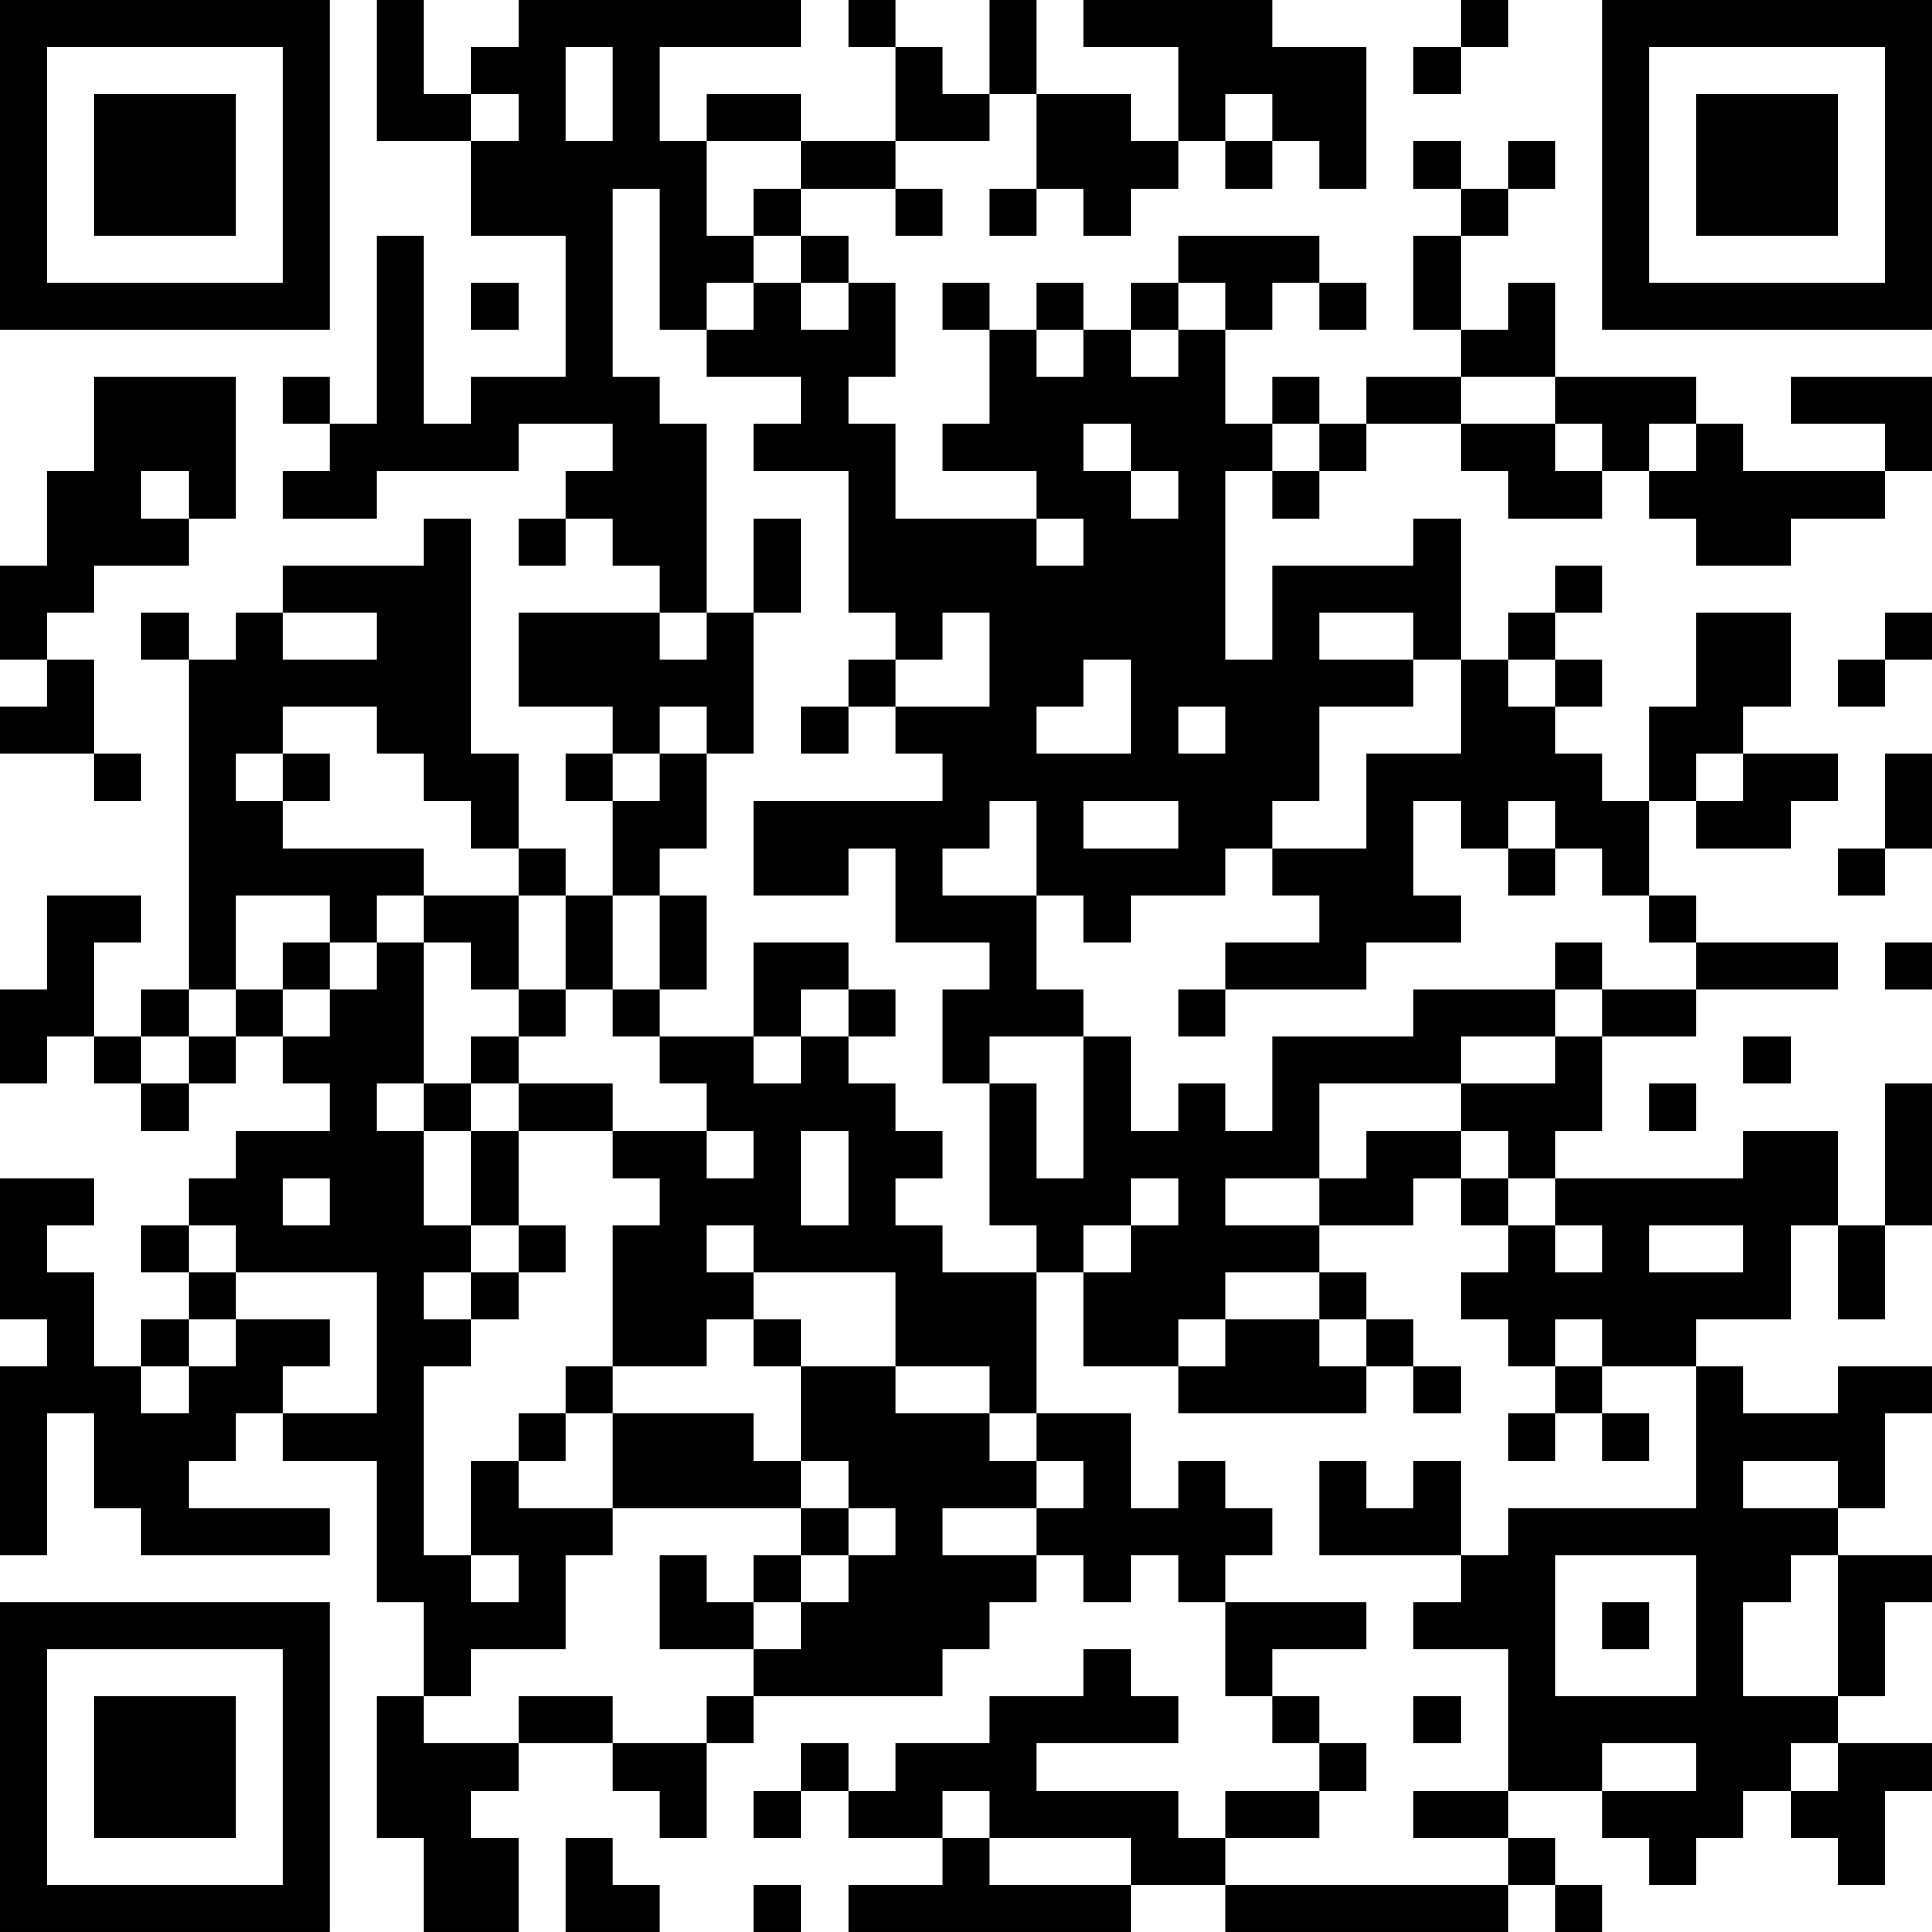 <?xml version="1.0" encoding="UTF-8"?>
<svg xmlns="http://www.w3.org/2000/svg" version="1.1" width="200" height="200" viewBox="0 0 200 200"><rect x="0" y="0" width="200" height="200" fill="#ffffff"/><g transform="scale(4.878)"><g transform="translate(0,0)"><path fill-rule="evenodd" d="M8 0L8 3L10 3L10 5L12 5L12 8L10 8L10 9L9 9L9 5L8 5L8 9L7 9L7 8L6 8L6 9L7 9L7 10L6 10L6 11L8 11L8 10L11 10L11 9L13 9L13 10L12 10L12 11L11 11L11 12L12 12L12 11L13 11L13 12L14 12L14 13L11 13L11 15L13 15L13 16L12 16L12 17L13 17L13 19L12 19L12 18L11 18L11 16L10 16L10 11L9 11L9 12L6 12L6 13L5 13L5 14L4 14L4 13L3 13L3 14L4 14L4 21L3 21L3 22L2 22L2 20L3 20L3 19L1 19L1 21L0 21L0 23L1 23L1 22L2 22L2 23L3 23L3 24L4 24L4 23L5 23L5 22L6 22L6 23L7 23L7 24L5 24L5 25L4 25L4 26L3 26L3 27L4 27L4 28L3 28L3 29L2 29L2 27L1 27L1 26L2 26L2 25L0 25L0 28L1 28L1 29L0 29L0 33L1 33L1 30L2 30L2 32L3 32L3 33L7 33L7 32L4 32L4 31L5 31L5 30L6 30L6 31L8 31L8 34L9 34L9 36L8 36L8 39L9 39L9 41L11 41L11 39L10 39L10 38L11 38L11 37L13 37L13 38L14 38L14 39L15 39L15 37L16 37L16 36L20 36L20 35L21 35L21 34L22 34L22 33L23 33L23 34L24 34L24 33L25 33L25 34L26 34L26 36L27 36L27 37L28 37L28 38L26 38L26 39L25 39L25 38L22 38L22 37L25 37L25 36L24 36L24 35L23 35L23 36L21 36L21 37L19 37L19 38L18 38L18 37L17 37L17 38L16 38L16 39L17 39L17 38L18 38L18 39L20 39L20 40L18 40L18 41L24 41L24 40L26 40L26 41L32 41L32 40L33 40L33 41L34 41L34 40L33 40L33 39L32 39L32 38L34 38L34 39L35 39L35 40L36 40L36 39L37 39L37 38L38 38L38 39L39 39L39 40L40 40L40 38L41 38L41 37L39 37L39 36L40 36L40 34L41 34L41 33L39 33L39 32L40 32L40 30L41 30L41 29L39 29L39 30L37 30L37 29L36 29L36 28L38 28L38 26L39 26L39 28L40 28L40 26L41 26L41 23L40 23L40 26L39 26L39 24L37 24L37 25L33 25L33 24L34 24L34 22L36 22L36 21L39 21L39 20L36 20L36 19L35 19L35 17L36 17L36 18L38 18L38 17L39 17L39 16L37 16L37 15L38 15L38 13L36 13L36 15L35 15L35 17L34 17L34 16L33 16L33 15L34 15L34 14L33 14L33 13L34 13L34 12L33 12L33 13L32 13L32 14L31 14L31 11L30 11L30 12L27 12L27 14L26 14L26 10L27 10L27 11L28 11L28 10L29 10L29 9L31 9L31 10L32 10L32 11L34 11L34 10L35 10L35 11L36 11L36 12L38 12L38 11L40 11L40 10L41 10L41 8L38 8L38 9L40 9L40 10L37 10L37 9L36 9L36 8L33 8L33 6L32 6L32 7L31 7L31 5L32 5L32 4L33 4L33 3L32 3L32 4L31 4L31 3L30 3L30 4L31 4L31 5L30 5L30 7L31 7L31 8L29 8L29 9L28 9L28 8L27 8L27 9L26 9L26 7L27 7L27 6L28 6L28 7L29 7L29 6L28 6L28 5L25 5L25 6L24 6L24 7L23 7L23 6L22 6L22 7L21 7L21 6L20 6L20 7L21 7L21 9L20 9L20 10L22 10L22 11L19 11L19 9L18 9L18 8L19 8L19 6L18 6L18 5L17 5L17 4L19 4L19 5L20 5L20 4L19 4L19 3L21 3L21 2L22 2L22 4L21 4L21 5L22 5L22 4L23 4L23 5L24 5L24 4L25 4L25 3L26 3L26 4L27 4L27 3L28 3L28 4L29 4L29 1L27 1L27 0L23 0L23 1L25 1L25 3L24 3L24 2L22 2L22 0L21 0L21 2L20 2L20 1L19 1L19 0L18 0L18 1L19 1L19 3L17 3L17 2L15 2L15 3L14 3L14 1L17 1L17 0L11 0L11 1L10 1L10 2L9 2L9 0ZM31 0L31 1L30 1L30 2L31 2L31 1L32 1L32 0ZM12 1L12 3L13 3L13 1ZM10 2L10 3L11 3L11 2ZM26 2L26 3L27 3L27 2ZM15 3L15 5L16 5L16 6L15 6L15 7L14 7L14 4L13 4L13 8L14 8L14 9L15 9L15 13L14 13L14 14L15 14L15 13L16 13L16 16L15 16L15 15L14 15L14 16L13 16L13 17L14 17L14 16L15 16L15 18L14 18L14 19L13 19L13 21L12 21L12 19L11 19L11 18L10 18L10 17L9 17L9 16L8 16L8 15L6 15L6 16L5 16L5 17L6 17L6 18L9 18L9 19L8 19L8 20L7 20L7 19L5 19L5 21L4 21L4 22L3 22L3 23L4 23L4 22L5 22L5 21L6 21L6 22L7 22L7 21L8 21L8 20L9 20L9 23L8 23L8 24L9 24L9 26L10 26L10 27L9 27L9 28L10 28L10 29L9 29L9 33L10 33L10 34L11 34L11 33L10 33L10 31L11 31L11 32L13 32L13 33L12 33L12 35L10 35L10 36L9 36L9 37L11 37L11 36L13 36L13 37L15 37L15 36L16 36L16 35L17 35L17 34L18 34L18 33L19 33L19 32L18 32L18 31L17 31L17 29L19 29L19 30L21 30L21 31L22 31L22 32L20 32L20 33L22 33L22 32L23 32L23 31L22 31L22 30L24 30L24 32L25 32L25 31L26 31L26 32L27 32L27 33L26 33L26 34L29 34L29 35L27 35L27 36L28 36L28 37L29 37L29 38L28 38L28 39L26 39L26 40L32 40L32 39L30 39L30 38L32 38L32 35L30 35L30 34L31 34L31 33L32 33L32 32L36 32L36 29L34 29L34 28L33 28L33 29L32 29L32 28L31 28L31 27L32 27L32 26L33 26L33 27L34 27L34 26L33 26L33 25L32 25L32 24L31 24L31 23L33 23L33 22L34 22L34 21L36 21L36 20L35 20L35 19L34 19L34 18L33 18L33 17L32 17L32 18L31 18L31 17L30 17L30 19L31 19L31 20L29 20L29 21L26 21L26 20L28 20L28 19L27 19L27 18L29 18L29 16L31 16L31 14L30 14L30 13L28 13L28 14L30 14L30 15L28 15L28 17L27 17L27 18L26 18L26 19L24 19L24 20L23 20L23 19L22 19L22 17L21 17L21 18L20 18L20 19L22 19L22 21L23 21L23 22L21 22L21 23L20 23L20 21L21 21L21 20L19 20L19 18L18 18L18 19L16 19L16 17L20 17L20 16L19 16L19 15L21 15L21 13L20 13L20 14L19 14L19 13L18 13L18 10L16 10L16 9L17 9L17 8L15 8L15 7L16 7L16 6L17 6L17 7L18 7L18 6L17 6L17 5L16 5L16 4L17 4L17 3ZM10 6L10 7L11 7L11 6ZM25 6L25 7L24 7L24 8L25 8L25 7L26 7L26 6ZM22 7L22 8L23 8L23 7ZM2 8L2 10L1 10L1 12L0 12L0 14L1 14L1 15L0 15L0 16L2 16L2 17L3 17L3 16L2 16L2 14L1 14L1 13L2 13L2 12L4 12L4 11L5 11L5 8ZM31 8L31 9L33 9L33 10L34 10L34 9L33 9L33 8ZM23 9L23 10L24 10L24 11L25 11L25 10L24 10L24 9ZM27 9L27 10L28 10L28 9ZM35 9L35 10L36 10L36 9ZM3 10L3 11L4 11L4 10ZM16 11L16 13L17 13L17 11ZM22 11L22 12L23 12L23 11ZM6 13L6 14L8 14L8 13ZM40 13L40 14L39 14L39 15L40 15L40 14L41 14L41 13ZM18 14L18 15L17 15L17 16L18 16L18 15L19 15L19 14ZM23 14L23 15L22 15L22 16L24 16L24 14ZM32 14L32 15L33 15L33 14ZM25 15L25 16L26 16L26 15ZM6 16L6 17L7 17L7 16ZM36 16L36 17L37 17L37 16ZM40 16L40 18L39 18L39 19L40 19L40 18L41 18L41 16ZM23 17L23 18L25 18L25 17ZM32 18L32 19L33 19L33 18ZM9 19L9 20L10 20L10 21L11 21L11 22L10 22L10 23L9 23L9 24L10 24L10 26L11 26L11 27L10 27L10 28L11 28L11 27L12 27L12 26L11 26L11 24L13 24L13 25L14 25L14 26L13 26L13 29L12 29L12 30L11 30L11 31L12 31L12 30L13 30L13 32L17 32L17 33L16 33L16 34L15 34L15 33L14 33L14 35L16 35L16 34L17 34L17 33L18 33L18 32L17 32L17 31L16 31L16 30L13 30L13 29L15 29L15 28L16 28L16 29L17 29L17 28L16 28L16 27L19 27L19 29L21 29L21 30L22 30L22 27L23 27L23 29L25 29L25 30L29 30L29 29L30 29L30 30L31 30L31 29L30 29L30 28L29 28L29 27L28 27L28 26L30 26L30 25L31 25L31 26L32 26L32 25L31 25L31 24L29 24L29 25L28 25L28 23L31 23L31 22L33 22L33 21L34 21L34 20L33 20L33 21L30 21L30 22L27 22L27 24L26 24L26 23L25 23L25 24L24 24L24 22L23 22L23 25L22 25L22 23L21 23L21 26L22 26L22 27L20 27L20 26L19 26L19 25L20 25L20 24L19 24L19 23L18 23L18 22L19 22L19 21L18 21L18 20L16 20L16 22L14 22L14 21L15 21L15 19L14 19L14 21L13 21L13 22L14 22L14 23L15 23L15 24L13 24L13 23L11 23L11 22L12 22L12 21L11 21L11 19ZM6 20L6 21L7 21L7 20ZM40 20L40 21L41 21L41 20ZM17 21L17 22L16 22L16 23L17 23L17 22L18 22L18 21ZM25 21L25 22L26 22L26 21ZM37 22L37 23L38 23L38 22ZM10 23L10 24L11 24L11 23ZM35 23L35 24L36 24L36 23ZM15 24L15 25L16 25L16 24ZM17 24L17 26L18 26L18 24ZM6 25L6 26L7 26L7 25ZM24 25L24 26L23 26L23 27L24 27L24 26L25 26L25 25ZM26 25L26 26L28 26L28 25ZM4 26L4 27L5 27L5 28L4 28L4 29L3 29L3 30L4 30L4 29L5 29L5 28L7 28L7 29L6 29L6 30L8 30L8 27L5 27L5 26ZM15 26L15 27L16 27L16 26ZM35 26L35 27L37 27L37 26ZM26 27L26 28L25 28L25 29L26 29L26 28L28 28L28 29L29 29L29 28L28 28L28 27ZM33 29L33 30L32 30L32 31L33 31L33 30L34 30L34 31L35 31L35 30L34 30L34 29ZM28 31L28 33L31 33L31 31L30 31L30 32L29 32L29 31ZM37 31L37 32L39 32L39 31ZM33 33L33 36L36 36L36 33ZM38 33L38 34L37 34L37 36L39 36L39 33ZM34 34L34 35L35 35L35 34ZM30 36L30 37L31 37L31 36ZM34 37L34 38L36 38L36 37ZM38 37L38 38L39 38L39 37ZM20 38L20 39L21 39L21 40L24 40L24 39L21 39L21 38ZM12 39L12 41L14 41L14 40L13 40L13 39ZM16 40L16 41L17 41L17 40ZM0 0L0 7L7 7L7 0ZM1 1L1 6L6 6L6 1ZM2 2L2 5L5 5L5 2ZM34 0L34 7L41 7L41 0ZM35 1L35 6L40 6L40 1ZM36 2L36 5L39 5L39 2ZM0 34L0 41L7 41L7 34ZM1 35L1 40L6 40L6 35ZM2 36L2 39L5 39L5 36Z" fill="#000000"/></g></g></svg>
